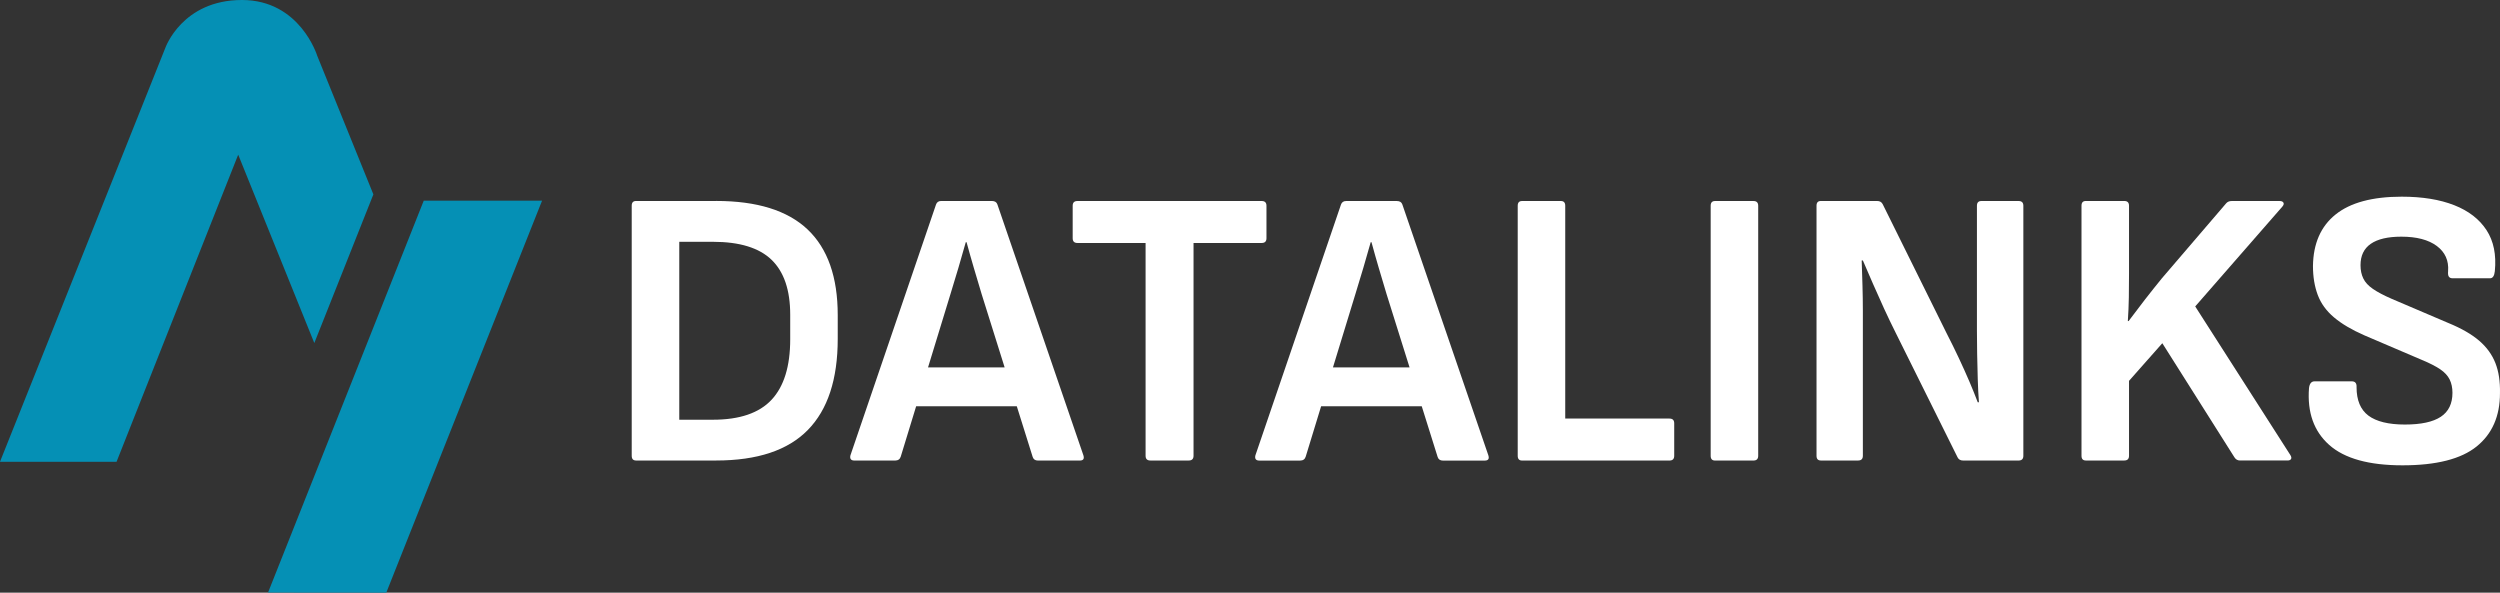 <svg xmlns="http://www.w3.org/2000/svg" id="Layer_1" viewBox="113.86 57.65 701.3 166.25">
  <rect x="113.86" y="57.65" width="701.3" height="166.25" fill="#333333" stroke="none"/>
  <defs>
    <style>
      .cls-1 {
        fill: #0590b5;
      }

      .cls-2 {
        fill: #fff;
      }
    </style>
  </defs>
  <g>
    <path class="cls-1" d="M113.88,187.2h32.67s34.13-86.16,34.13-86.16l21.35,52.84,16.57-41.7-15.76-38.9s-4.79-15.63-21.11-15.63c-16.78,0-21.49,13.43-21.49,13.43l-46.38,116.1h0Z"/>
    <polygon class="cls-1" points="232.73 113.94 265.92 113.94 222.22 223.9 189.05 223.87 232.73 113.94 232.73 113.94"/>
  </g>
  <g>
    <path class="cls-2" d="M314.74,114.03h-22.45c-.82,0-1.22.44-1.22,1.33v70.14c0,.89.4,1.33,1.22,1.33h22.45c11.56,0,20.14-2.85,25.73-8.56,5.6-5.71,8.39-14.23,8.39-25.57v-6.67c0-10.67-2.82-18.67-8.45-24.01-5.63-5.33-14.19-8-25.67-8ZM335.53,152.83c0,7.56-1.74,13.21-5.22,16.95-3.48,3.74-8.97,5.61-16.45,5.61h-9.45s0-49.91,0-49.91h9.45c7.48,0,12.97,1.69,16.45,5.06,3.48,3.37,5.22,8.5,5.22,15.39v6.89Z"/>
    <path class="cls-2" d="M393.66,115.03c-.22-.67-.74-1-1.55-1h-14.23c-.74,0-1.22.33-1.45,1l-24.01,70.36c-.22.96.15,1.45,1.11,1.45h11.45c.81,0,1.33-.37,1.56-1.11l4.32-14.12h28.23s4.46,14.23,4.46,14.23c.22.67.71,1,1.45,1h11.78c.96,0,1.3-.48,1-1.45l-24.12-70.36ZM374.19,160.72l6.36-20.79c.74-2.37,1.46-4.76,2.17-7.17.7-2.41,1.39-4.8,2.06-7.17h.22c.66,2.44,1.35,4.87,2.06,7.28.7,2.41,1.42,4.83,2.17,7.28l6.45,20.56h-21.48Z"/>
    <path class="cls-2" d="M469.13,124.48v-9.11c0-.89-.45-1.33-1.34-1.33h-51.69c-.89,0-1.33.44-1.33,1.33v9.11c0,.89.44,1.33,1.33,1.33h19.12s0,59.69,0,59.69c0,.89.44,1.33,1.33,1.33h10.78c.89,0,1.34-.44,1.34-1.33v-59.69s19.12,0,19.12,0c.89,0,1.34-.44,1.34-1.33Z"/>
    <path class="cls-2" d="M507.26,115.04c-.22-.67-.74-1-1.55-1h-14.23c-.74,0-1.22.33-1.45,1l-24.01,70.36c-.22.96.15,1.45,1.11,1.45h11.45c.81,0,1.33-.37,1.56-1.11l4.32-14.12h28.23s4.46,14.23,4.46,14.23c.22.67.71,1,1.45,1h11.78c.96,0,1.3-.48,1-1.45l-24.12-70.36ZM487.78,160.72l6.36-20.79c.74-2.37,1.46-4.76,2.17-7.17.7-2.41,1.39-4.8,2.06-7.17h.22c.66,2.44,1.35,4.87,2.06,7.28.7,2.41,1.42,4.83,2.17,7.28l6.45,20.56h-21.48Z"/>
    <path class="cls-2" d="M582.17,175.06h-29.23s0-59.69,0-59.69c0-.89-.41-1.33-1.22-1.33h-10.89c-.82,0-1.22.44-1.22,1.33v70.14c0,.89.4,1.33,1.22,1.33h41.35c.89,0,1.33-.44,1.33-1.33v-9.11c0-.89-.44-1.33-1.33-1.33Z"/>
    <path class="cls-2" d="M605.74,114.04h-10.78c-.82,0-1.22.44-1.22,1.33v70.14c0,.89.4,1.33,1.22,1.33h10.78c.89,0,1.33-.44,1.33-1.33v-70.14c0-.89-.44-1.33-1.33-1.33Z"/>
    <path class="cls-2" d="M680.1,114.04h-10.45c-.81,0-1.22.44-1.22,1.33v35.12c0,1.93.02,4.08.06,6.45.03,2.37.09,4.72.17,7.06.07,2.33.18,4.5.33,6.5h-.33c-.67-1.78-1.45-3.71-2.33-5.78-.89-2.07-1.87-4.26-2.95-6.56-1.08-2.29-2.24-4.67-3.5-7.11l-17.89-36.13c-.3-.59-.82-.89-1.56-.89h-15.78c-.82,0-1.22.44-1.22,1.33v70.14c0,.89.4,1.33,1.22,1.33h10.45c.89,0,1.33-.44,1.33-1.33v-33.57c0-2.37,0-4.74,0-7.11,0-2.37-.04-4.74-.11-7.11-.07-2.37-.15-4.7-.22-7h.33c.89,2.08,1.83,4.26,2.84,6.56,1,2.3,2.04,4.61,3.11,6.95,1.07,2.33,2.17,4.61,3.28,6.83l17.34,34.9c.29.59.81.89,1.55.89h15.56c.89,0,1.34-.44,1.34-1.33v-70.14c0-.89-.44-1.33-1.33-1.33Z"/>
    <path class="cls-2" d="M729.67,143.6l24.45-28.01c.37-.44.46-.81.28-1.11-.19-.3-.54-.44-1.06-.44h-13.45c-.67,0-1.19.22-1.56.66l-18.01,21.01c-1.63,2-3.22,4-4.78,6-1.55,2-3.07,4-4.56,6h-.22c.15-2.22.24-4.45.28-6.67.03-2.22.05-4.41.05-6.56v-19.12c0-.89-.44-1.33-1.33-1.33h-10.78c-.82,0-1.22.44-1.22,1.33v70.14c0,.89.4,1.33,1.22,1.33h10.78c.89,0,1.33-.44,1.33-1.33v-21.01s9.34-10.56,9.34-10.56l20.23,32.01c.37.59.89.89,1.55.89h13.34c.52,0,.85-.15,1-.44.15-.3.07-.67-.22-1.11l-26.68-41.68Z"/>
    <path class="cls-2" d="M813.87,159.5c-.93-2.37-2.44-4.46-4.56-6.28-2.11-1.81-4.98-3.46-8.61-4.95l-15.89-6.78c-2.22-.96-3.98-1.89-5.28-2.78-1.3-.89-2.21-1.87-2.72-2.95-.52-1.07-.78-2.31-.78-3.72,0-2.67.96-4.67,2.89-6,1.93-1.33,4.78-2,8.56-2,4.3,0,7.61.87,9.95,2.61,2.33,1.74,3.39,4.09,3.17,7.06-.07.74,0,1.26.22,1.56.22.3.56.44,1,.44h10.56c.74,0,1.19-.66,1.33-2,.45-4.59-.33-8.43-2.33-11.5-2-3.07-5.02-5.41-9.06-7-4.04-1.59-8.95-2.39-14.73-2.39-8.23,0-14.42,1.67-18.56,5-4.15,3.33-6.26,8.15-6.34,14.45,0,3.04.45,5.74,1.34,8.12.89,2.37,2.41,4.47,4.55,6.28,2.15,1.82,5,3.5,8.56,5.06l16.12,6.89c2.15.89,3.85,1.76,5.11,2.61,1.26.85,2.15,1.82,2.67,2.89s.78,2.31.78,3.72c0,3.04-1.09,5.28-3.28,6.73-2.19,1.45-5.54,2.17-10.06,2.17-4.59,0-8-.84-10.23-2.5-2.22-1.67-3.33-4.32-3.33-7.95.07-1.11-.37-1.67-1.33-1.67h-10.45c-.89,0-1.41.63-1.56,1.89-.52,6.82,1.37,12.13,5.67,15.95,4.3,3.82,11.15,5.72,20.56,5.72,9.48,0,16.41-1.76,20.78-5.28,4.37-3.52,6.56-8.5,6.56-14.95.07-3.26-.35-6.08-1.28-8.45Z"/>
  </g>
</svg>